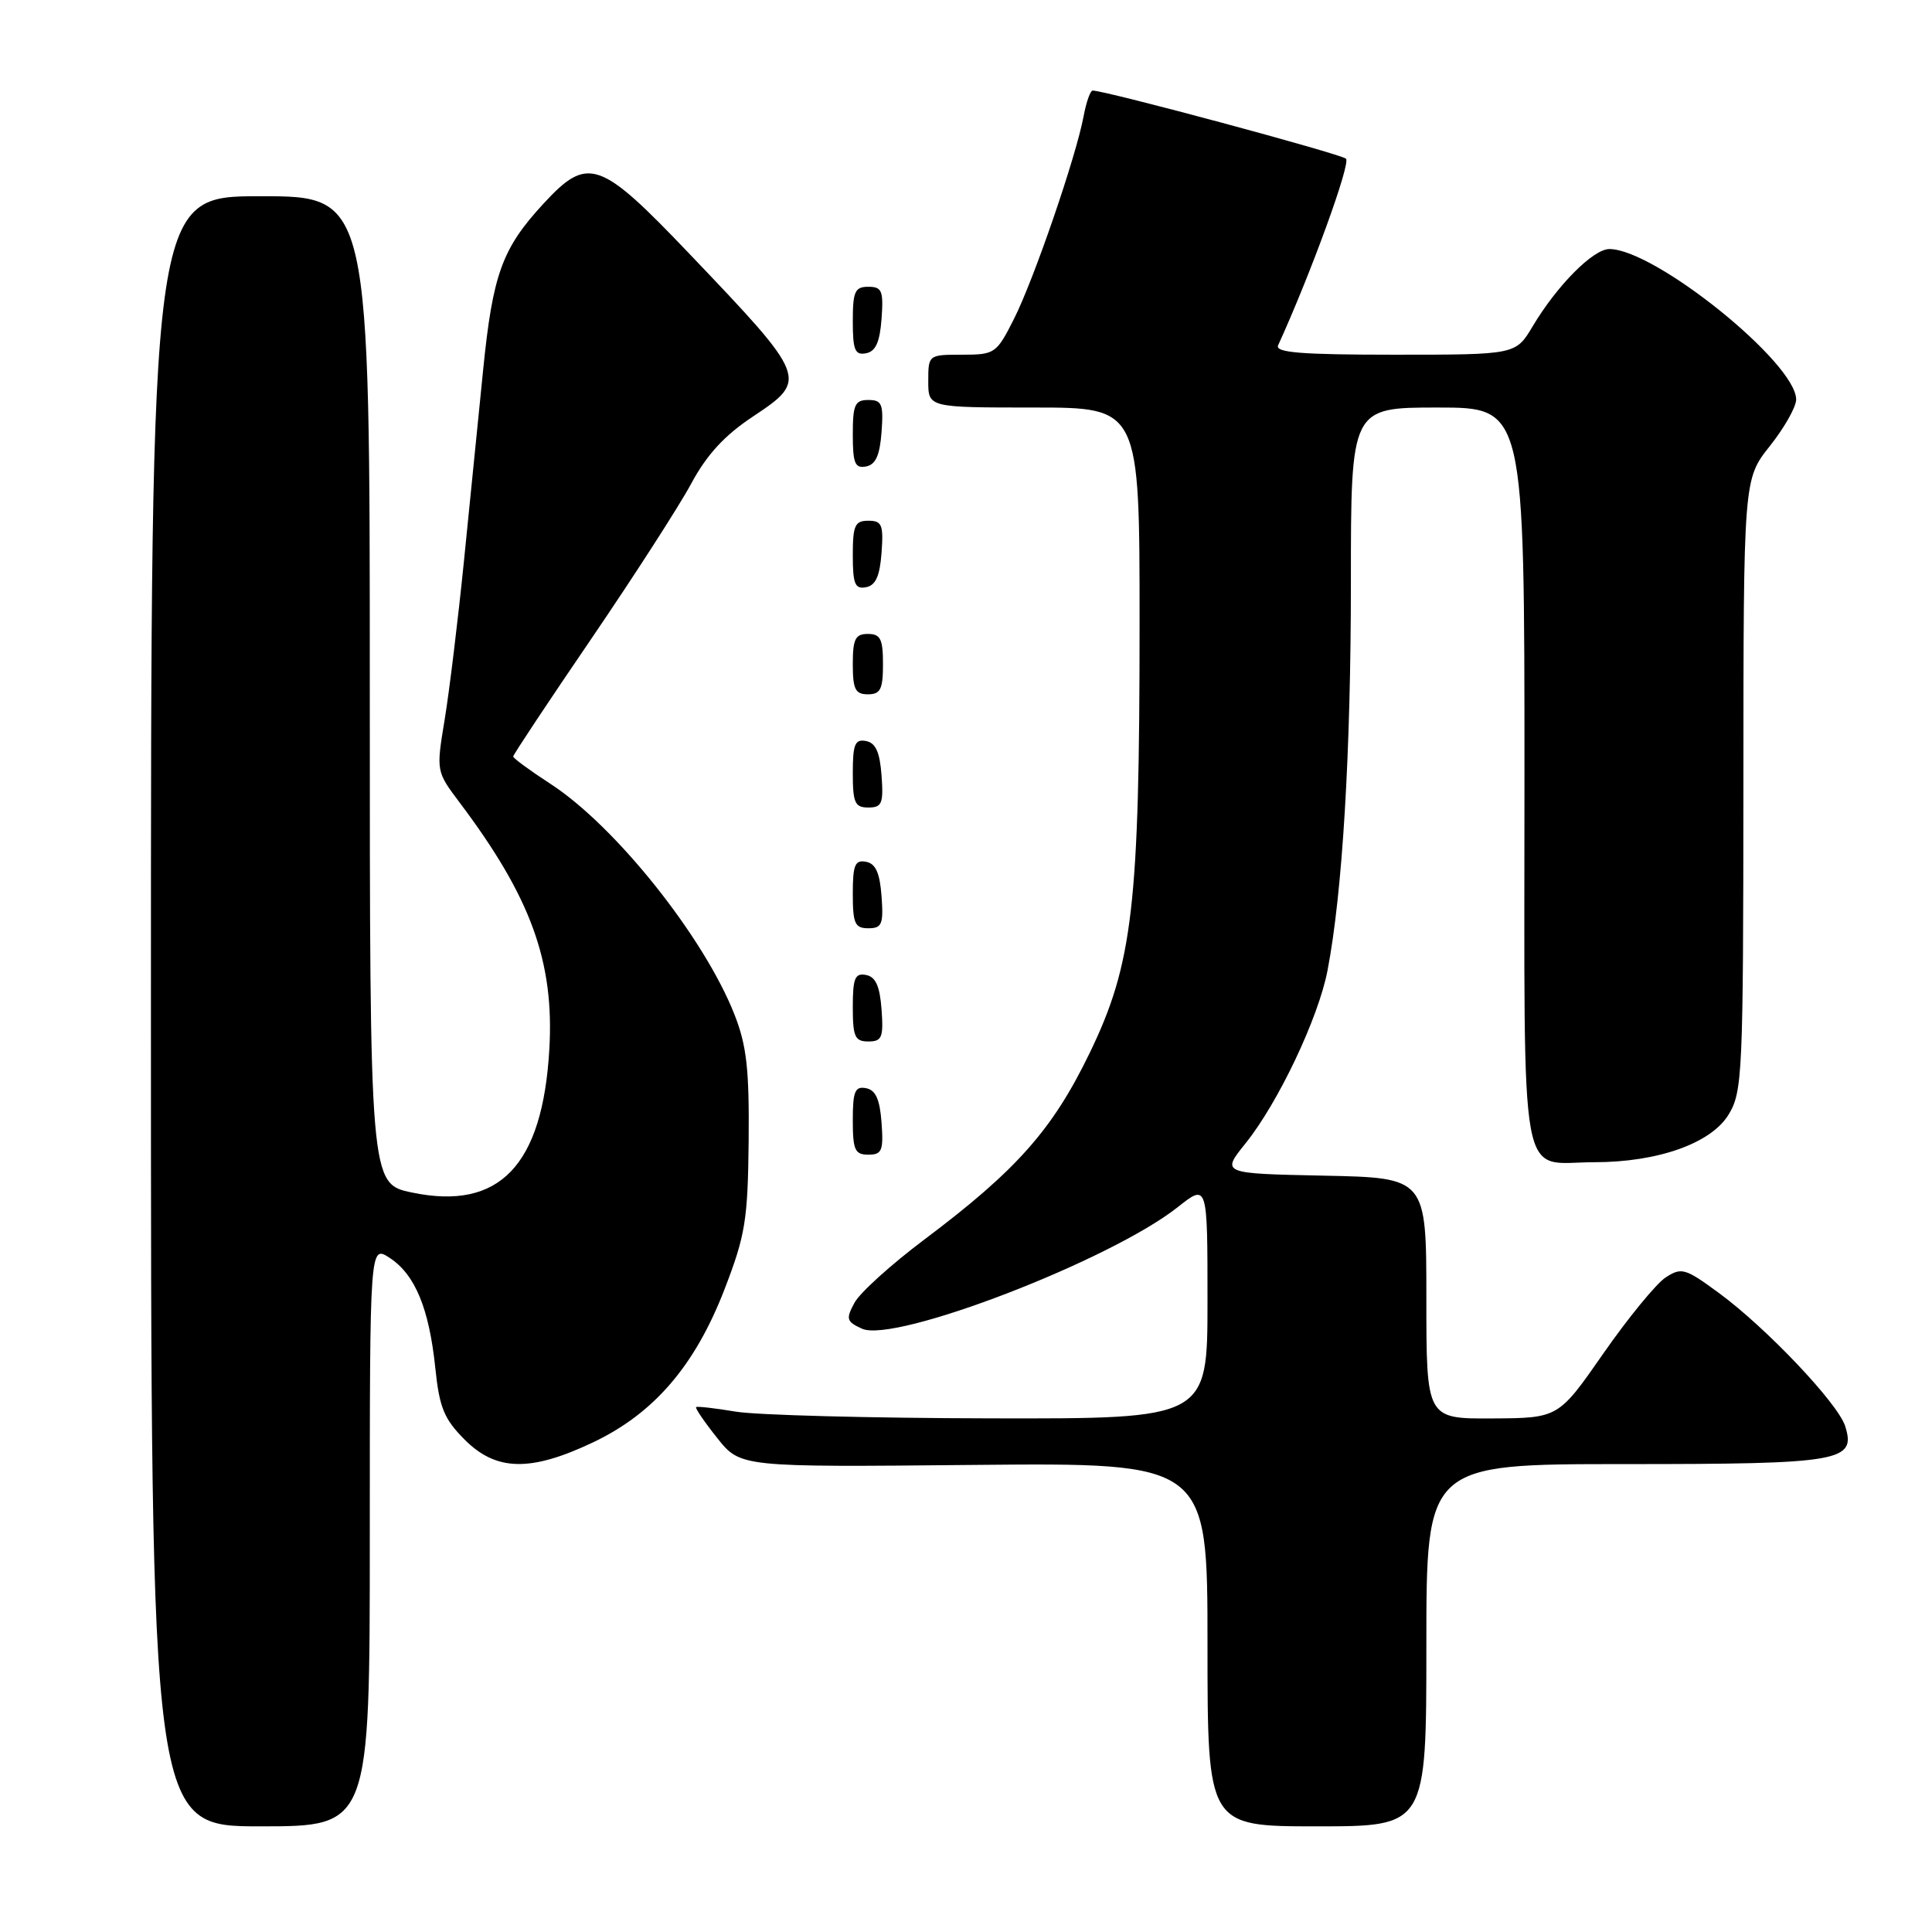 <?xml version="1.0" encoding="UTF-8" standalone="no"?>
<!DOCTYPE svg PUBLIC "-//W3C//DTD SVG 1.1//EN" "http://www.w3.org/Graphics/SVG/1.1/DTD/svg11.dtd" >
<svg xmlns="http://www.w3.org/2000/svg" xmlns:xlink="http://www.w3.org/1999/xlink" version="1.1" viewBox="0 0 256 256">
 <g >
 <path fill="currentColor"
d=" M 49.00 203.48 C 49.00 164.95 49.00 164.95 51.64 166.68 C 55.00 168.88 56.86 173.38 57.68 181.26 C 58.22 186.51 58.84 188.02 61.56 190.75 C 65.74 194.95 70.28 195.05 78.54 191.14 C 86.65 187.30 92.09 180.97 96.01 170.82 C 98.77 163.66 99.09 161.66 99.20 151.17 C 99.29 141.70 98.94 138.55 97.33 134.45 C 93.29 124.17 81.54 109.44 72.93 103.86 C 70.22 102.10 68.00 100.47 68.00 100.24 C 68.00 100.01 72.65 93.00 78.34 84.66 C 84.02 76.32 89.98 67.07 91.58 64.10 C 93.64 60.26 96.00 57.69 99.76 55.20 C 107.13 50.30 107.04 50.07 91.35 33.63 C 79.44 21.14 77.90 20.61 72.01 26.99 C 66.53 32.92 65.29 36.34 64.02 49.00 C 63.38 55.33 62.23 66.80 61.46 74.50 C 60.68 82.20 59.54 91.58 58.92 95.35 C 57.79 102.20 57.79 102.20 60.91 106.35 C 70.35 118.89 73.46 127.44 72.79 139.03 C 71.90 154.45 66.18 160.43 54.61 158.02 C 49.00 156.86 49.00 156.86 49.00 91.43 C 49.00 26.00 49.00 26.00 34.50 26.00 C 20.00 26.00 20.00 26.00 20.00 134.00 C 20.00 242.00 20.00 242.00 34.50 242.00 C 49.00 242.00 49.00 242.00 49.00 203.48 Z  M 189.00 218.00 C 189.00 194.00 189.00 194.00 215.31 194.00 C 243.96 194.00 245.98 193.65 244.49 188.96 C 243.53 185.94 234.03 175.92 227.74 171.31 C 223.29 168.04 222.80 167.90 220.69 169.28 C 219.45 170.10 215.74 174.62 212.46 179.33 C 206.50 187.90 206.50 187.90 197.75 187.95 C 189.00 188.00 189.00 188.00 189.00 172.03 C 189.00 156.06 189.00 156.06 175.41 155.78 C 161.82 155.50 161.82 155.50 165.04 151.50 C 169.36 146.13 174.69 134.90 175.90 128.61 C 177.88 118.34 179.00 99.74 179.00 77.14 C 179.00 54.00 179.00 54.00 190.50 54.00 C 202.00 54.00 202.00 54.00 202.00 102.96 C 202.00 158.82 201.13 154.00 211.25 154.00 C 219.67 154.00 226.72 151.50 229.04 147.70 C 230.89 144.67 230.99 142.38 231.01 104.00 C 231.02 63.50 231.02 63.50 234.51 59.11 C 236.43 56.69 238.00 53.92 238.00 52.94 C 238.00 48.08 219.27 33.00 213.25 33.00 C 211.10 33.00 206.31 37.83 203.08 43.25 C 200.84 47.00 200.84 47.00 184.81 47.00 C 172.35 47.00 168.91 46.72 169.36 45.75 C 173.70 36.24 179.01 21.63 178.35 21.03 C 177.64 20.38 146.48 12.00 144.78 12.00 C 144.47 12.00 143.93 13.54 143.58 15.42 C 142.57 20.80 137.00 37.02 134.36 42.25 C 132.04 46.85 131.83 47.00 127.48 47.00 C 123.03 47.00 123.00 47.02 123.00 50.50 C 123.00 54.00 123.00 54.00 137.00 54.00 C 151.00 54.00 151.00 54.00 151.00 82.58 C 151.00 119.97 150.10 127.72 144.39 139.52 C 139.47 149.69 134.74 155.03 122.50 164.23 C 118.10 167.53 113.92 171.31 113.22 172.63 C 112.06 174.77 112.16 175.12 114.22 176.06 C 118.54 178.02 147.14 167.01 156.06 159.95 C 160.00 156.83 160.00 156.83 160.00 172.42 C 160.00 188.00 160.00 188.00 131.25 187.94 C 115.44 187.91 100.25 187.51 97.50 187.05 C 94.75 186.59 92.38 186.32 92.24 186.45 C 92.09 186.59 93.35 188.43 95.04 190.55 C 98.11 194.41 98.11 194.41 129.05 194.11 C 160.00 193.82 160.00 193.82 160.00 217.91 C 160.00 242.00 160.00 242.00 174.50 242.00 C 189.00 242.00 189.00 242.00 189.00 218.00 Z  M 116.81 148.76 C 116.58 145.66 116.03 144.43 114.75 144.19 C 113.29 143.91 113.00 144.61 113.00 148.43 C 113.00 152.38 113.28 153.00 115.06 153.00 C 116.86 153.00 117.08 152.47 116.81 148.76 Z  M 116.81 133.76 C 116.58 130.66 116.03 129.43 114.75 129.19 C 113.29 128.91 113.00 129.61 113.00 133.43 C 113.00 137.38 113.28 138.00 115.06 138.00 C 116.86 138.00 117.08 137.47 116.81 133.76 Z  M 116.81 118.76 C 116.58 115.66 116.03 114.43 114.75 114.19 C 113.29 113.91 113.00 114.61 113.00 118.43 C 113.00 122.38 113.28 123.00 115.06 123.00 C 116.86 123.00 117.08 122.47 116.81 118.76 Z  M 116.81 102.76 C 116.58 99.66 116.03 98.43 114.75 98.19 C 113.29 97.91 113.00 98.61 113.00 102.43 C 113.00 106.38 113.28 107.00 115.06 107.00 C 116.86 107.00 117.08 106.47 116.81 102.76 Z  M 117.00 88.00 C 117.00 84.67 116.67 84.00 115.00 84.00 C 113.33 84.00 113.00 84.67 113.00 88.00 C 113.00 91.33 113.33 92.00 115.00 92.00 C 116.67 92.00 117.00 91.33 117.00 88.00 Z  M 116.81 73.24 C 117.08 69.53 116.86 69.00 115.06 69.00 C 113.28 69.00 113.00 69.62 113.00 73.57 C 113.00 77.39 113.29 78.09 114.75 77.81 C 116.03 77.57 116.58 76.34 116.81 73.24 Z  M 116.81 57.24 C 117.08 53.53 116.86 53.00 115.06 53.00 C 113.28 53.00 113.00 53.62 113.00 57.57 C 113.00 61.39 113.29 62.09 114.75 61.81 C 116.03 61.57 116.58 60.34 116.81 57.24 Z  M 116.81 42.24 C 117.08 38.53 116.86 38.00 115.06 38.00 C 113.28 38.00 113.00 38.62 113.00 42.57 C 113.00 46.39 113.29 47.09 114.75 46.81 C 116.03 46.57 116.58 45.34 116.81 42.24 Z "/>
</g>
</svg>